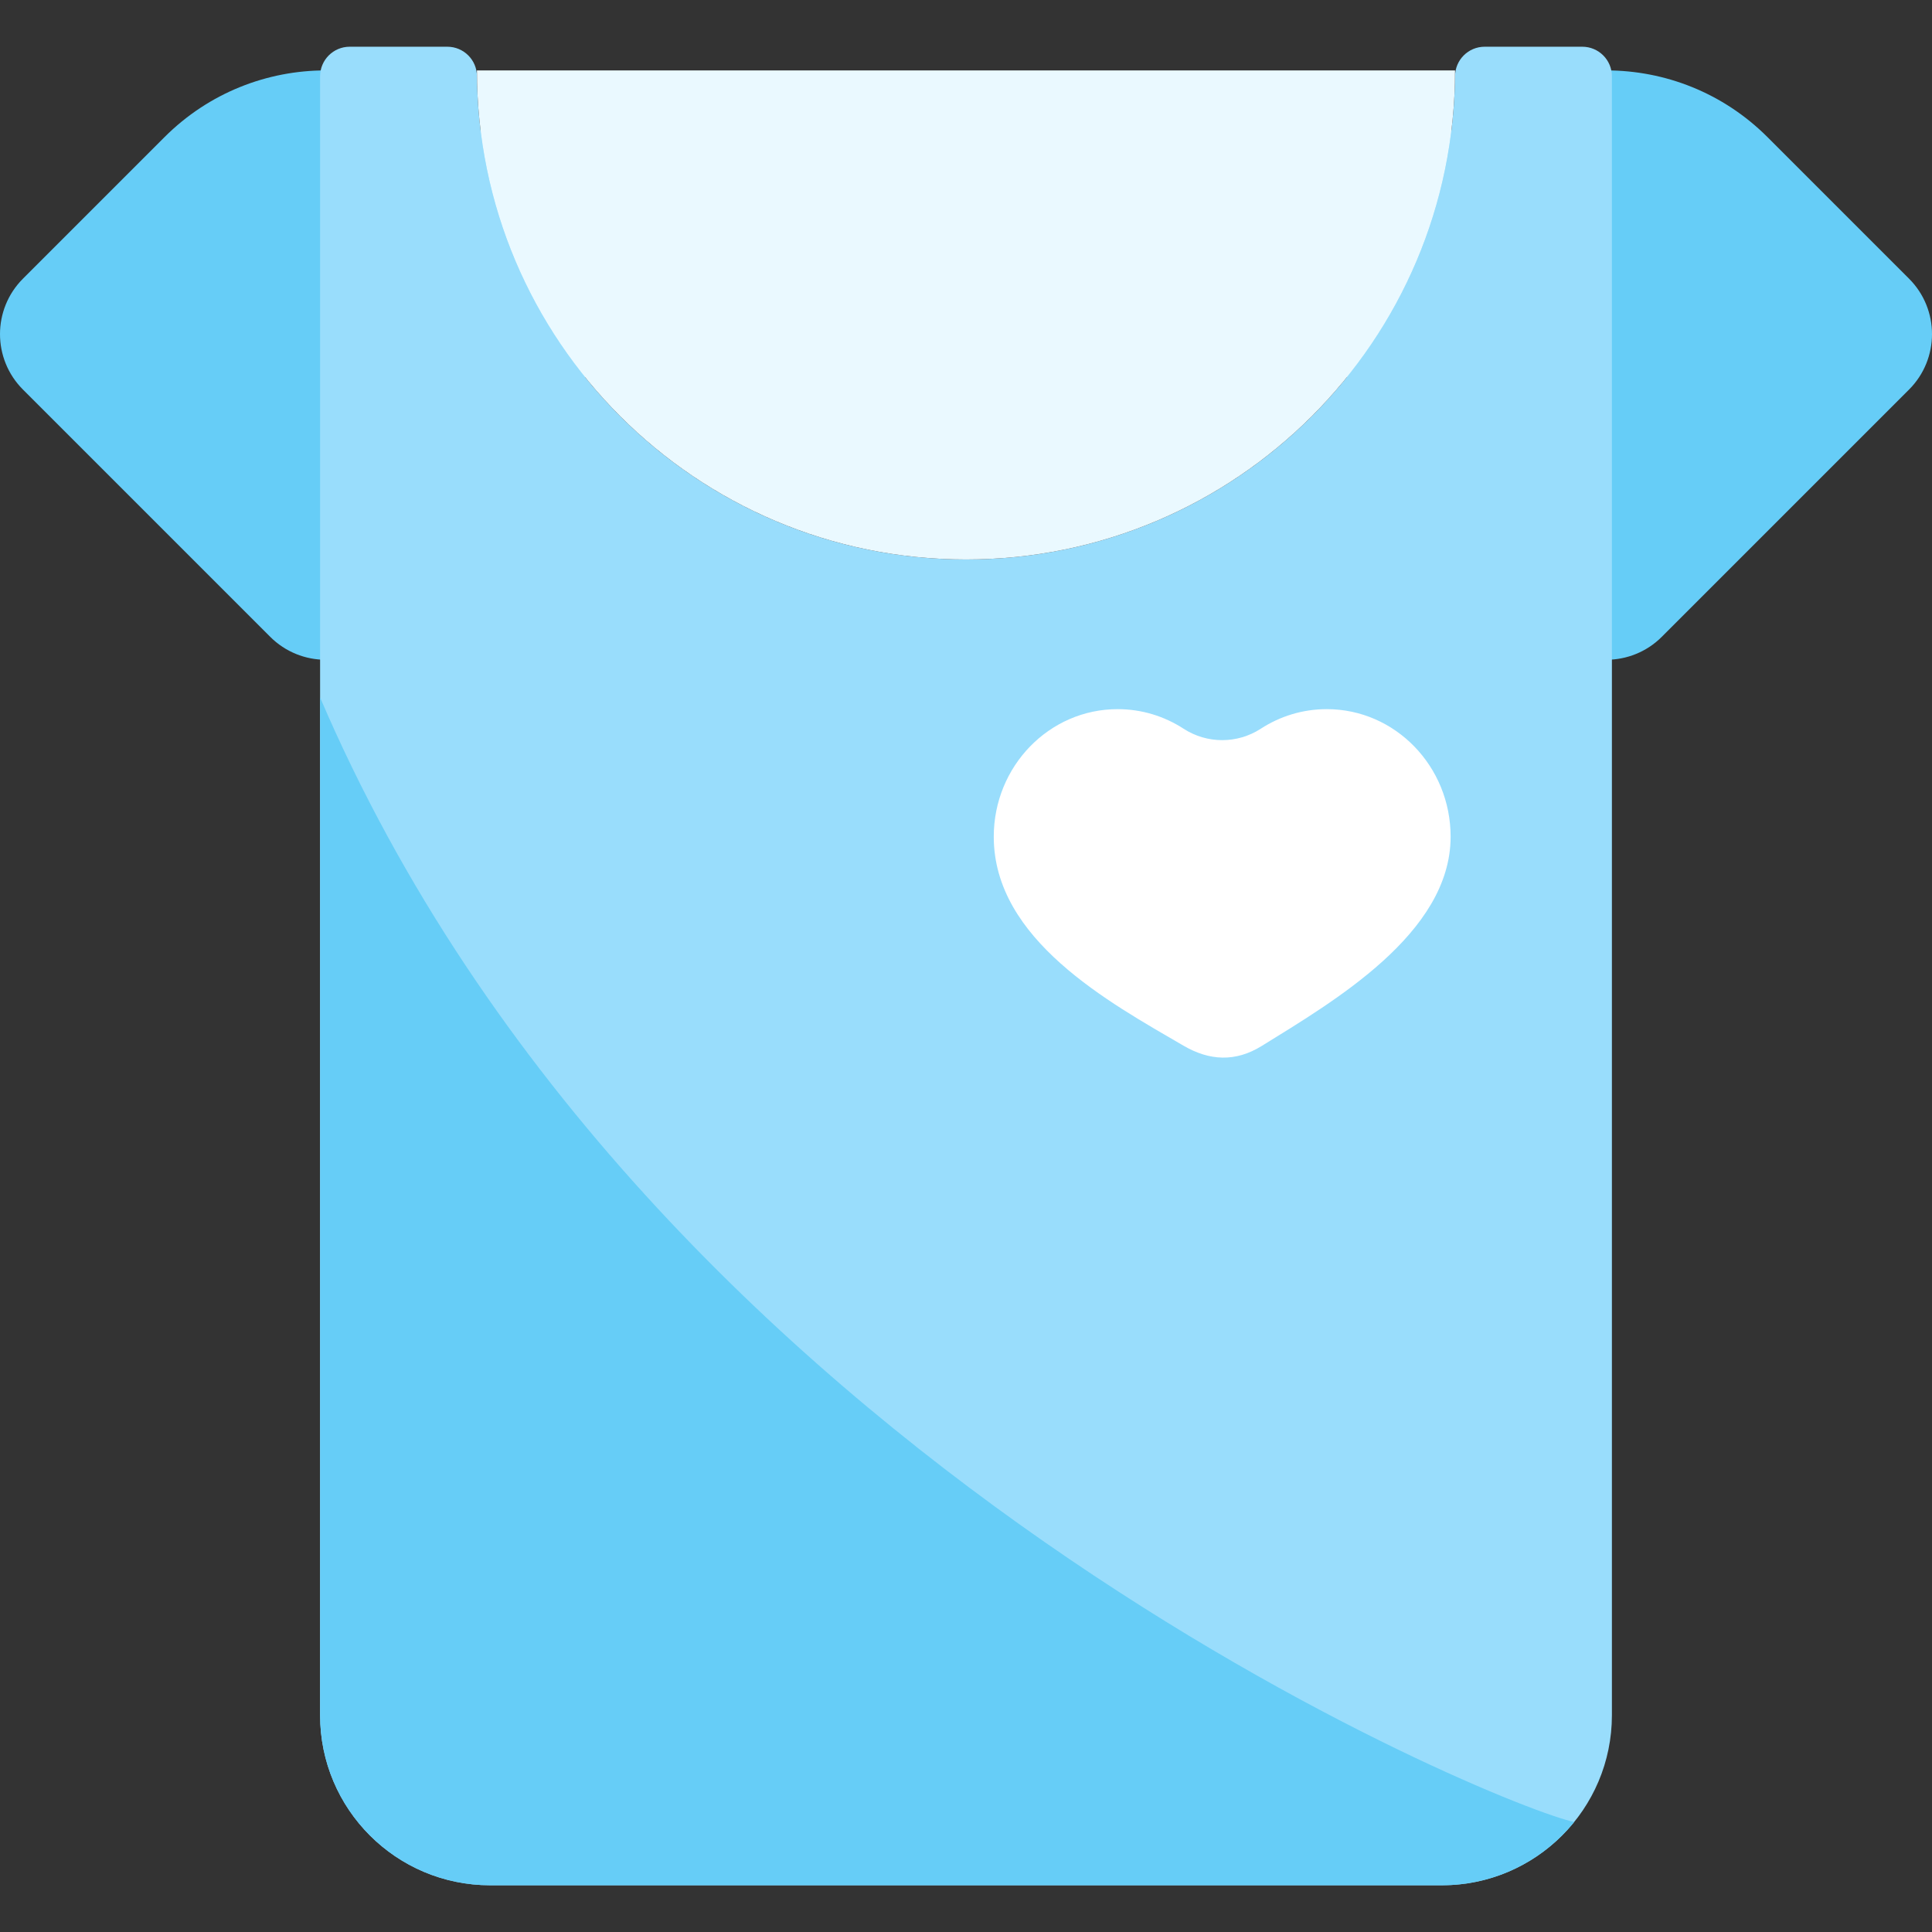 <svg id="Layer_1" enable-background="new 0 0 511.002 511.002" height="512" viewBox="0 0 511.002 511.002" width="512" xmlns="http://www.w3.org/2000/svg"><rect x="0" y="0" width="511.002" height="511.002" fill="#333333" stroke="none"/><path d="m71.459 168.426-65.382-65.383c-8.102-8.102-8.102-21.239 0-29.341l37.42-37.42c23.546-23.546 61.72-23.546 85.266 0l9.458 9.458c23.546 23.546 23.546 61.72 0 85.266l-37.42 37.42c-8.103 8.102-21.239 8.102-29.342 0z" fill="#66cdf7"/><path d="m439.543 168.426 65.383-65.383c8.102-8.102 8.102-21.239 0-29.341l-37.42-37.42c-23.546-23.546-61.72-23.546-85.266 0l-9.458 9.458c-23.546 23.546-23.546 61.72 0 85.266l37.42 37.42c8.102 8.102 21.239 8.102 29.341 0z" fill="#66cdf7"/><path d="m418.509 12.359h-25.824c-4.325 0-7.83 3.506-7.83 7.83 0 0-.039 1.627-.041 1.74-1.754 69.912-58.977 126.048-129.312 126.048s-127.558-56.135-129.312-126.048c-.003-.113-.041-1.74-.041-1.74 0-4.325-3.506-7.83-7.83-7.83h-25.826c-4.325 0-7.83 3.506-7.83 7.83v433.469c0 24.845 20.141 44.986 44.986 44.986h251.706c24.845 0 44.986-20.141 44.986-44.986v-433.469c-.001-4.325-3.507-7.83-7.832-7.83z" fill="#99ddfc"/><path d="m255.501 147.977c71.44 0 129.354-57.914 129.354-129.354h-258.708c0 71.44 57.914 129.354 129.354 129.354z" fill="#eaf9ff"/><path d="m350.919 187.564c-6.41 0-12.39 1.896-17.44 5.173-6.216 4.034-14.216 4.034-20.433 0-5.05-3.277-11.03-5.173-17.44-5.173-18.094 0-32.762 15.105-32.762 33.738 0 27.216 30.473 43.803 50.202 55.285 6.825 3.972 13.699 4.393 20.715.037 18.743-11.635 49.92-29.67 49.92-55.322 0-18.634-14.668-33.738-32.762-33.738z" fill="#fff"/><path d="m84.663 184.481v269.177c0 24.845 20.141 44.986 44.986 44.986h251.706c14.149 0 26.765-6.538 35.01-16.752-17.946-3.456-244.888-94.729-331.702-297.411z" fill="#66cdf7"/></svg>